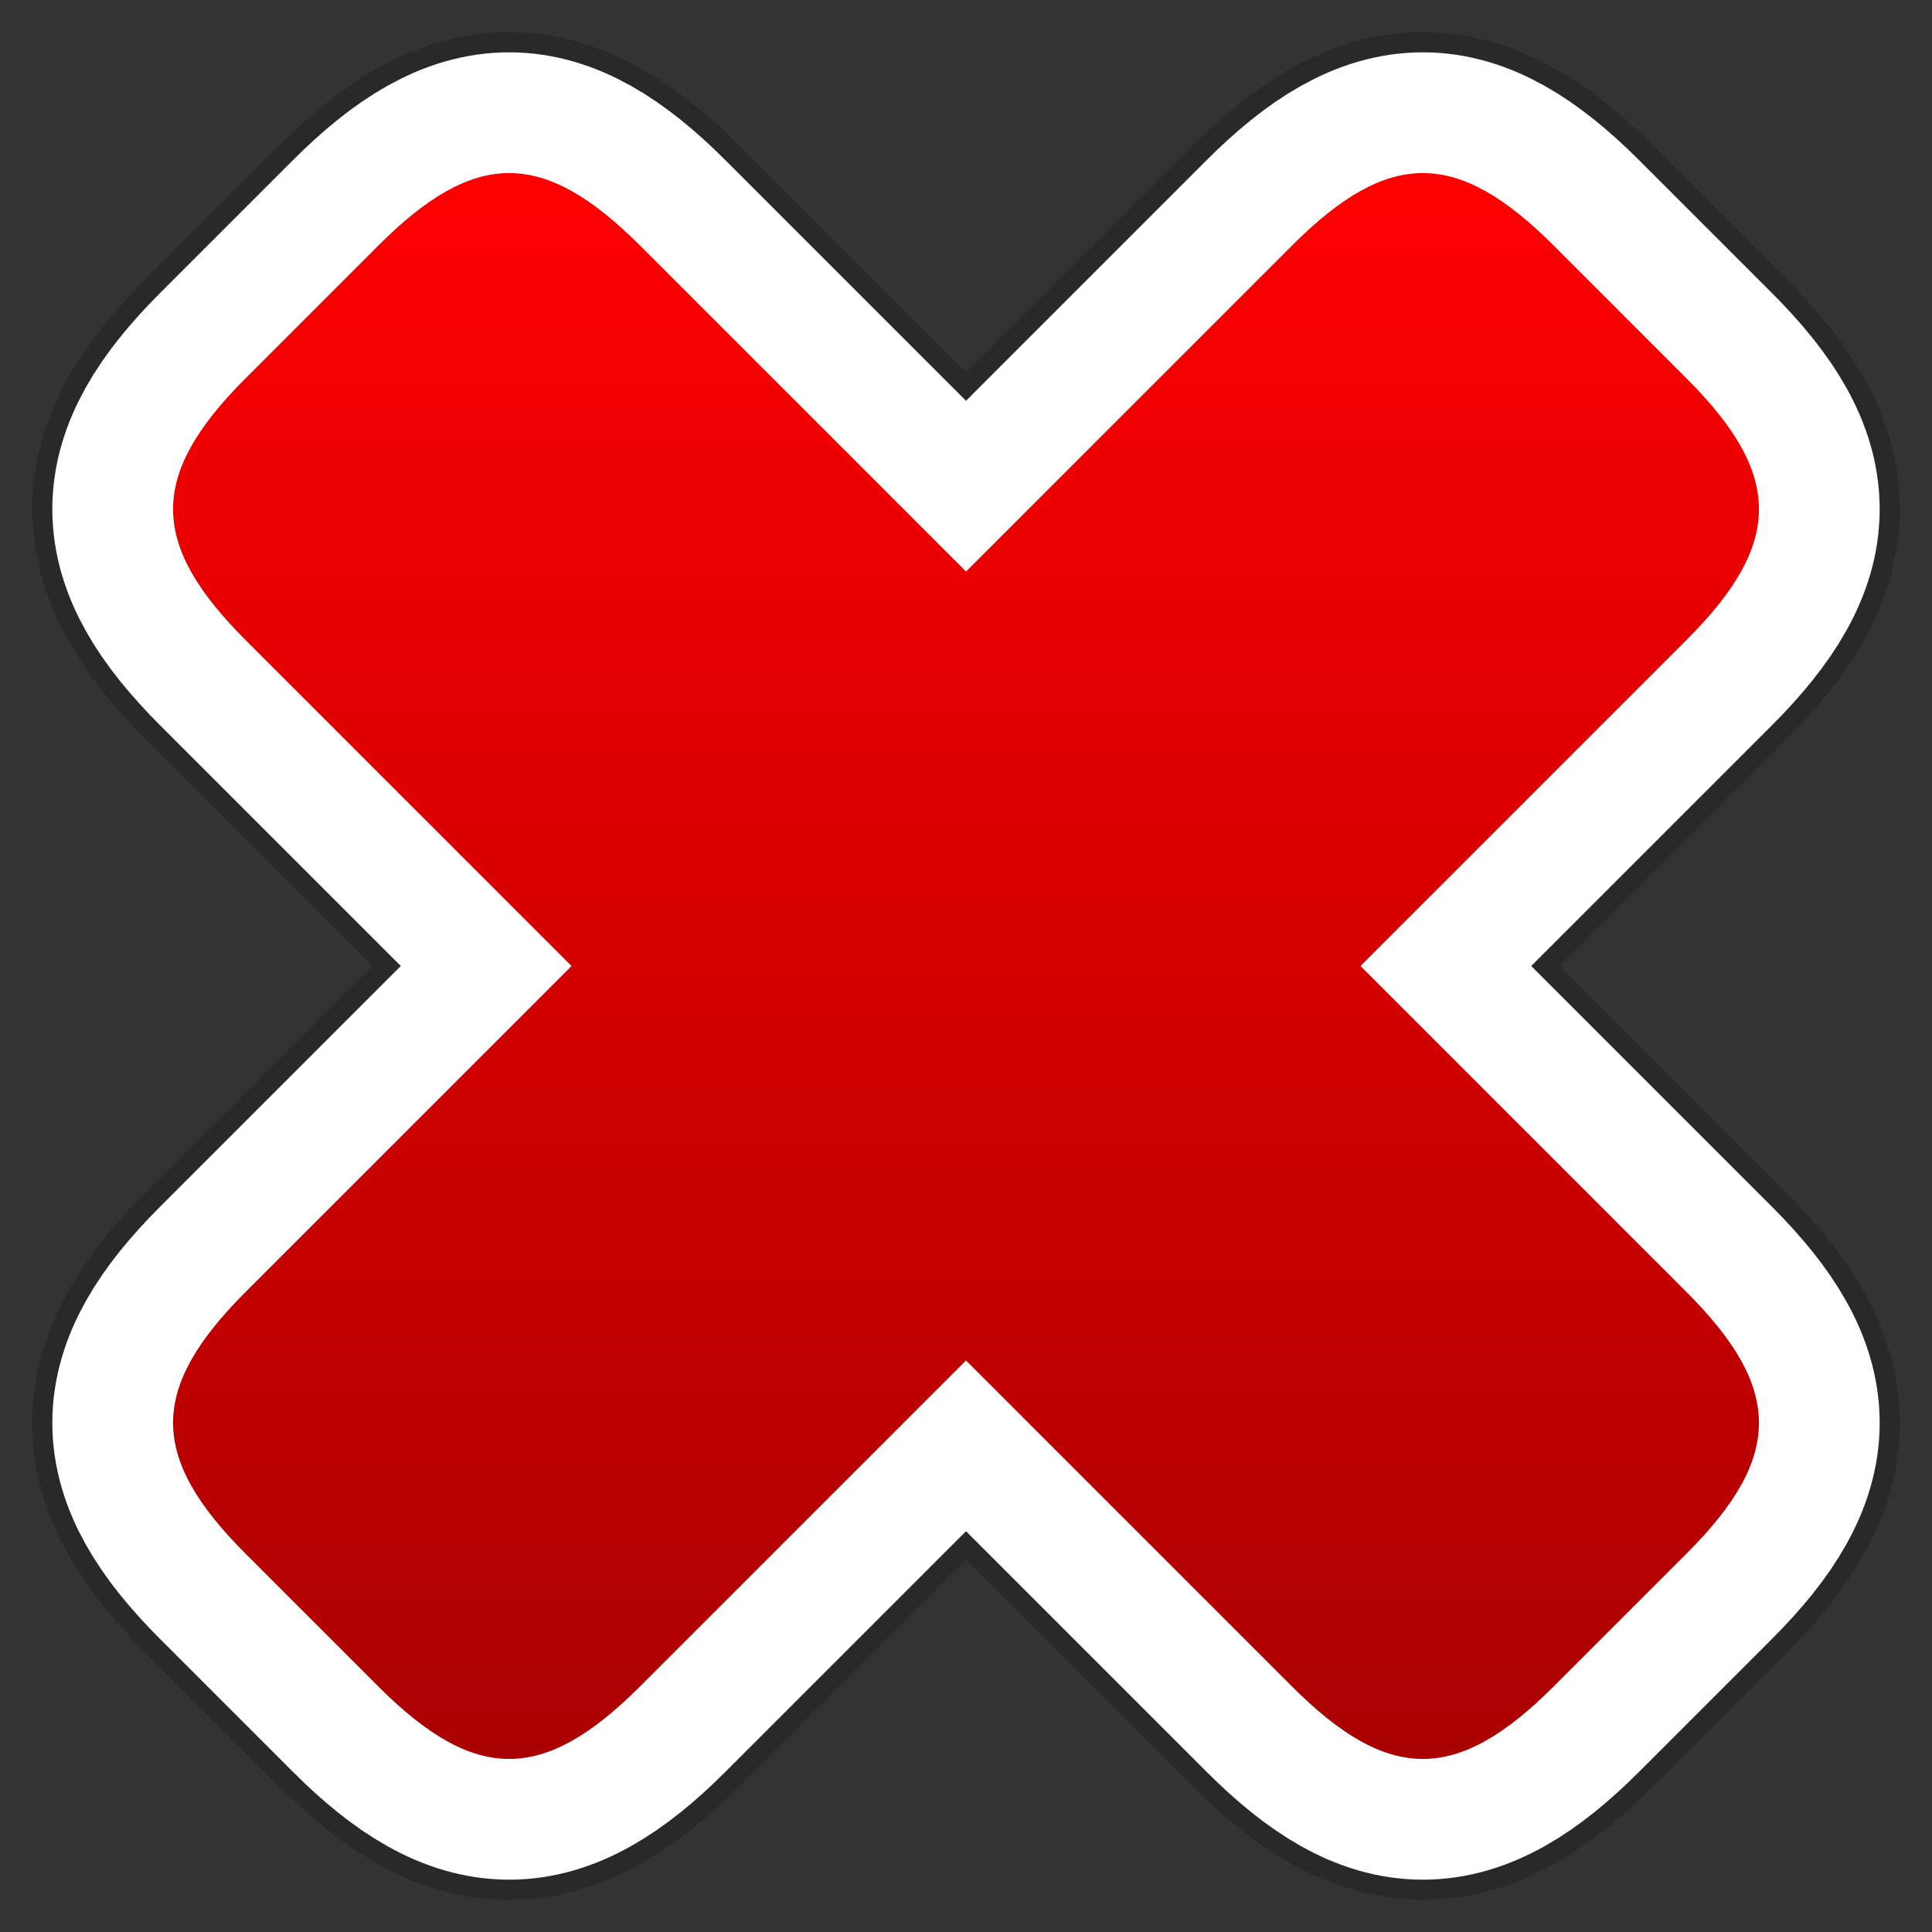 <svg
	xmlns="http://www.w3.org/2000/svg"
	xmlns:xlink="http://www.w3.org/1999/xlink"
	width="48" height="48">
	<rect width="100%" height="100%" fill="#333333" stroke="none"/>
	<defs>
		<linearGradient id="b" x1="0" x2="0" y1="0" y2="1">
			<stop offset="0%" stop-color="#FF0000"/>
			<stop offset="100%" stop-color="#A90000"/>
		</linearGradient>
		<path id="a" d="m6.1 9.4 3.3-3.3c2.4-2.4 4.1-2.4 6.5 0l8.1 8.1 8.1-8.1c2.4-2.4 4.1-2.4 6.5 0l3.3 3.3c2.4 2.4 2.4 4.1 0 6.5L33.8 24l8.1 8.1c2.4 2.4 2.4 4.1 0 6.5l-3.3 3.3c-2.4 2.4-4.1 2.4-6.5 0L24 33.8l-8.1 8.1c-2.4 2.4-4.1 2.4-6.5 0l-3.3-3.3c-2.4-2.4-2.4-4.1 0-6.5l8.1-8.1-8.1-8.1c-2.4-2.4-2.4-4.1 0-6.5z"/>
	</defs>
	<use xlink:href="#a" fill="none" stroke="#000" stroke-opacity=".2" stroke-width="7"/>
	<use xlink:href="#a" fill="none" stroke="#FFF" stroke-width="6"/>
	<use xlink:href="#a" fill="url(#b)"/>
</svg>